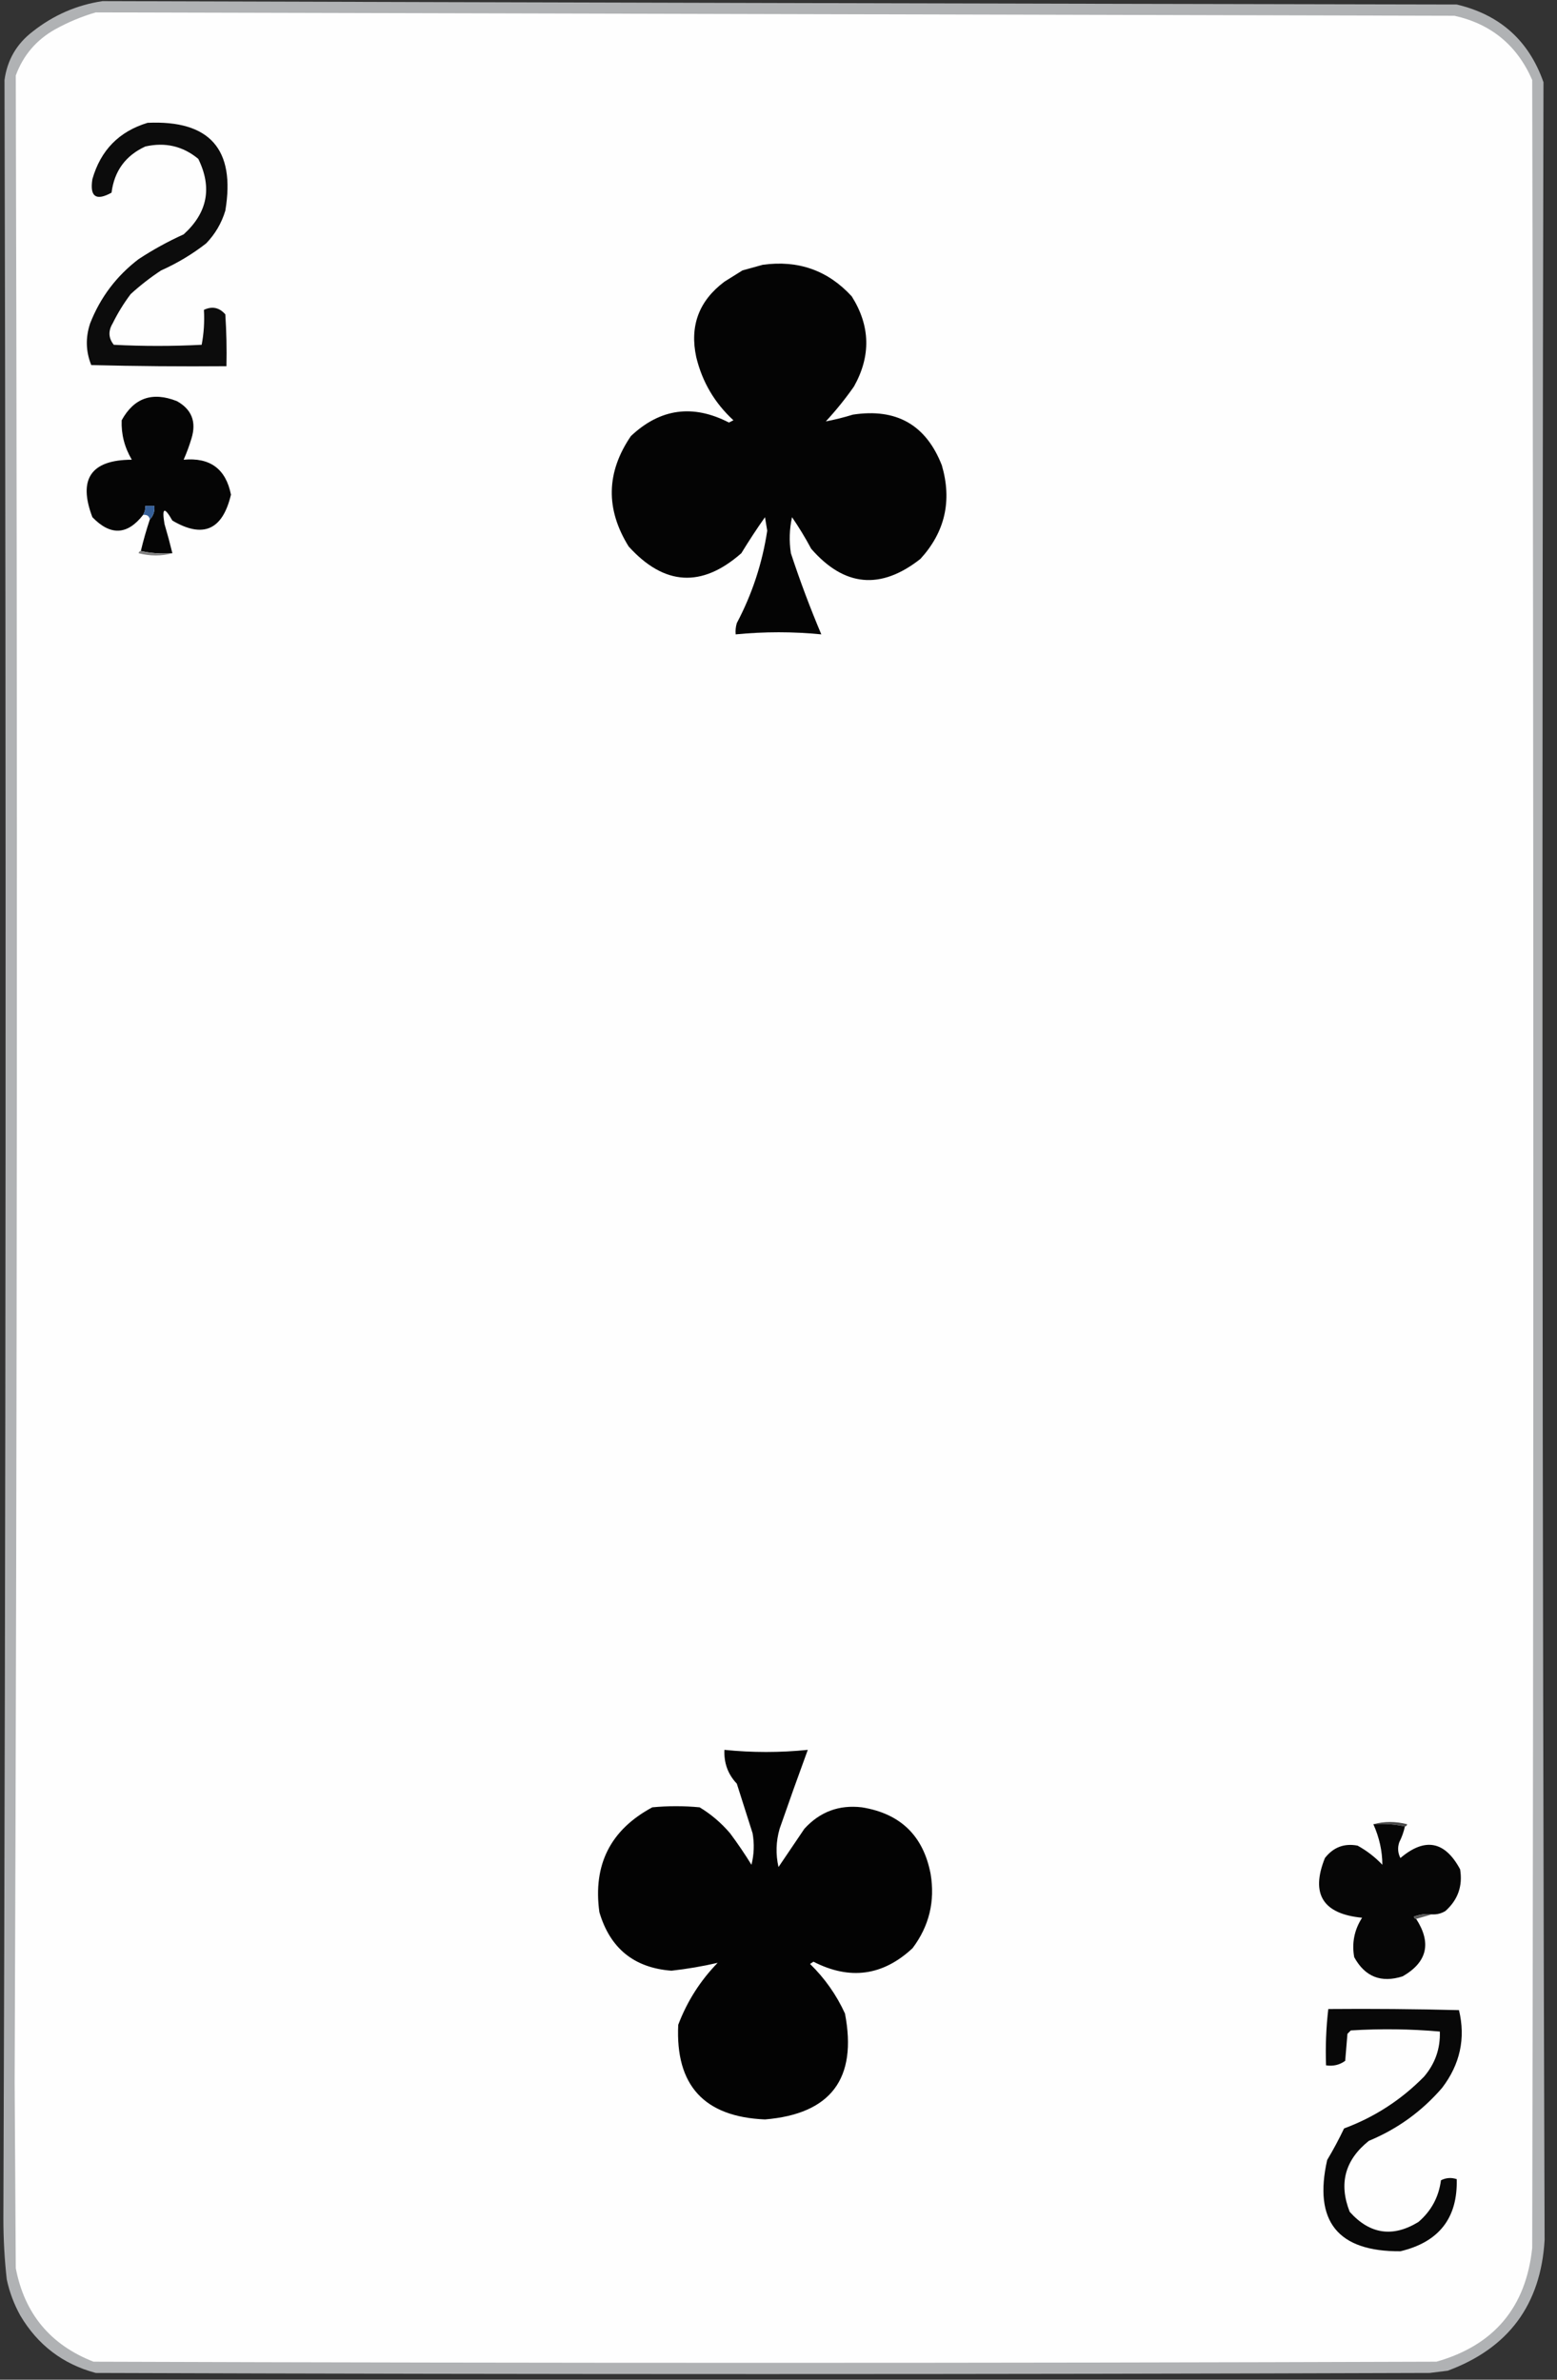 <?xml version="1.0" encoding="UTF-8"?>
<!DOCTYPE svg PUBLIC "-//W3C//DTD SVG 1.1//EN" "http://www.w3.org/Graphics/SVG/1.1/DTD/svg11.dtd">
<svg xmlns="http://www.w3.org/2000/svg" version="1.1" width="691px" height="1056px" style="shape-rendering:geometricPrecision; text-rendering:geometricPrecision; image-rendering:optimizeQuality; fill-rule:evenodd; clip-rule:evenodd" xmlns:xlink="http://www.w3.org/1999/xlink">
<rect width="100%" height="100%" fill="#333333" stroke="none"/>
<g><path style="opacity:0.906" fill="#bdbfc1" d="M 45.5,0.5 C 245.833,1.121 446.166,1.621 646.5,2C 665.686,6.524 678.519,18.024 685,36.5C 684.264,355.74 684.431,674.906 685.5,994C 683.799,1022.7 669.466,1042.03 642.5,1052C 639.833,1052.33 637.167,1052.67 634.5,1053C 437.167,1053.67 239.833,1053.67 42.5,1053C 27.924,1049.1 16.757,1040.6 9,1027.5C 6.211,1022.47 4.211,1017.13 3,1011.5C 2.001,1002.53 1.501,993.531 1.5,984.5C 2.615,668.167 2.781,351.834 2,35.5C 3.217,26.617 7.384,19.45 14.5,14C 23.735,6.71 34.068,2.21 45.5,0.5 Z"/></g>
<g><path style="opacity:1" fill="#fefefe" d="M 42.5,5.5 C 243.5,5.985 444.5,6.485 645.5,7C 661.811,10.642 673.311,20.142 680,35.5C 680.667,356.167 680.667,676.833 680,997.5C 677.215,1023.9 663.048,1040.73 637.5,1048C 438.833,1048.67 240.167,1048.67 41.5,1048C 22.377,1040.54 10.877,1026.71 7,1006.5C 6.833,979 6.667,951.5 6.5,924C 7.642,627.166 7.809,330.333 7,33.5C 10.301,24.531 16.134,17.697 24.5,13C 30.328,9.788 36.328,7.288 42.5,5.5 Z"/></g>
<g><path style="opacity:1" fill="#0c0c0c" d="M 65.5,54.5 C 93.072,53.24 104.572,66.24 100,93.5C 98.315,99.041 95.482,103.874 91.5,108C 85.358,112.795 78.691,116.795 71.5,120C 66.729,123.138 62.229,126.638 58,130.5C 54.937,134.569 52.27,138.902 50,143.5C 47.964,146.896 48.131,150.062 50.5,153C 63.5,153.667 76.5,153.667 89.5,153C 90.471,147.928 90.805,142.762 90.5,137.5C 94.153,135.772 97.32,136.438 100,139.5C 100.5,147.159 100.666,154.826 100.5,162.5C 80.497,162.667 60.497,162.5 40.5,162C 38.063,155.975 37.897,149.808 40,143.5C 44.511,131.99 51.677,122.49 61.5,115C 67.846,110.826 74.512,107.159 81.5,104C 92.097,94.424 94.263,83.258 88,70.5C 81.17,64.842 73.336,63.009 64.5,65C 55.727,69.038 50.727,75.871 49.5,85.5C 42.599,89.299 39.766,87.299 41,79.5C 44.674,66.66 52.841,58.327 65.5,54.5 Z"/></g>
<g><path style="opacity:1" fill="#040404" d="M 338.5,117.5 C 354.275,115.325 367.441,119.991 378,131.5C 386.262,144.594 386.595,157.928 379,171.5C 375.193,176.941 371.027,182.108 366.5,187C 370.458,186.245 374.458,185.245 378.5,184C 397.817,181.029 410.984,188.529 418,206.5C 422.576,222.225 419.409,236.059 408.5,248C 390.854,261.891 374.688,260.391 360,243.5C 357.417,238.664 354.583,233.997 351.5,229.5C 350.337,234.802 350.171,240.136 351,245.5C 355.005,257.683 359.505,269.683 364.5,281.5C 351.956,280.256 339.29,280.256 326.5,281.5C 326.34,279.801 326.506,278.134 327,276.5C 333.809,263.6 338.309,249.934 340.5,235.5C 340.167,233.5 339.833,231.5 339.5,229.5C 335.867,234.655 332.367,239.988 329,245.5C 311.448,260.928 294.781,259.928 279,242.5C 268.688,225.909 269.022,209.575 280,193.5C 292.999,181.26 307.499,179.26 323.5,187.5C 324.167,187.167 324.833,186.833 325.5,186.5C 317.169,178.838 311.669,169.505 309,158.5C 306.005,144.657 310.172,133.49 321.5,125C 324.167,123.333 326.833,121.667 329.5,120C 332.628,119.159 335.628,118.325 338.5,117.5 Z"/></g>
<g><path style="opacity:1" fill="#050505" d="M 76.5,245.5 C 71.637,245.819 66.97,245.486 62.5,244.5C 63.63,239.776 64.964,235.109 66.5,230.5C 68.074,228.898 68.741,226.898 68.5,224.5C 67.167,224.5 65.833,224.5 64.5,224.5C 64.567,225.959 64.234,227.292 63.5,228.5C 56.512,237.472 49.012,237.805 41,229.5C 34.555,212.554 40.388,204.054 58.5,204C 55.261,198.502 53.761,192.669 54,186.5C 59.483,176.542 67.649,173.709 78.5,178C 85.07,181.655 87.237,187.155 85,194.5C 84.025,197.76 82.858,200.927 81.5,204C 93.231,202.911 100.231,208.077 102.5,219.5C 98.794,235.194 90.127,239.028 76.5,231C 72.94,224.715 71.773,225.215 73,232.5C 74.282,236.84 75.449,241.173 76.5,245.5 Z"/></g>
<g><path style="opacity:1" fill="#355f98" d="M 66.5,230.5 C 66.179,228.952 65.179,228.285 63.5,228.5C 64.234,227.292 64.567,225.959 64.5,224.5C 65.833,224.5 67.167,224.5 68.5,224.5C 68.741,226.898 68.074,228.898 66.5,230.5 Z"/></g>
<g><path style="opacity:1" fill="#828282" d="M 62.5,244.5 C 66.97,245.486 71.637,245.819 76.5,245.5C 71.652,246.814 66.652,246.814 61.5,245.5C 61.624,244.893 61.957,244.56 62.5,244.5 Z"/></g>
<g><path style="opacity:1" fill="#030303" d="M 321.5,776.5 C 333.836,777.755 346.169,777.755 358.5,776.5C 354.248,788.087 350.081,799.754 346,811.5C 344.375,817.127 344.208,822.794 345.5,828.5C 349.32,822.87 353.154,817.204 357,811.5C 363.898,803.965 372.398,800.799 382.5,802C 399.584,804.752 409.751,814.585 413,831.5C 415.045,843.687 412.379,854.687 405,864.5C 391.834,876.791 377.167,878.791 361,870.5C 360.5,870.833 360,871.167 359.5,871.5C 366.028,877.863 371.194,885.197 375,893.5C 380.556,922.41 368.723,938.076 339.5,940.5C 312.535,939.371 299.701,925.371 301,898.5C 304.948,888.097 310.781,878.93 318.5,871C 311.795,872.559 304.961,873.726 298,874.5C 281.399,873.24 270.733,864.574 266,848.5C 263.1,827.466 270.933,811.966 289.5,802C 296.5,801.333 303.5,801.333 310.5,802C 315.565,805.057 320.065,808.89 324,813.5C 327.395,818.053 330.562,822.72 333.5,827.5C 334.662,822.869 334.828,818.202 334,813.5C 331.657,806.153 329.323,798.819 327,791.5C 323.073,787.354 321.239,782.354 321.5,776.5 Z"/></g>
<g><path style="opacity:1" fill="#494949" d="M 609.5,809.5 C 614.348,808.186 619.348,808.186 624.5,809.5C 624.376,810.107 624.043,810.44 623.5,810.5C 619.03,809.514 614.363,809.181 609.5,809.5 Z"/></g>
<g><path style="opacity:1" fill="#060606" d="M 609.5,809.5 C 614.363,809.181 619.03,809.514 623.5,810.5C 622.97,812.924 622.136,815.257 621,817.5C 620.186,819.902 620.353,822.235 621.5,824.5C 632.399,815.271 641.232,816.938 648,829.5C 649.214,836.858 647.048,843.024 641.5,848C 639.655,849.128 637.655,849.628 635.5,849.5C 632.753,849.187 630.086,849.52 627.5,850.5C 627.624,851.107 627.957,851.44 628.5,851.5C 635.411,862.22 633.411,870.72 622.5,877C 612.951,880.042 605.784,877.208 601,868.5C 599.877,862.204 601.044,856.37 604.5,851C 587.082,849.306 581.582,840.473 588,824.5C 591.742,819.709 596.576,817.876 602.5,819C 606.595,821.259 610.262,824.093 613.5,827.5C 613.464,821.343 612.131,815.343 609.5,809.5 Z"/></g>
<g><path style="opacity:1" fill="#5a5a5a" d="M 635.5,849.5 C 633.167,850.167 630.833,850.833 628.5,851.5C 627.957,851.44 627.624,851.107 627.5,850.5C 630.086,849.52 632.753,849.187 635.5,849.5 Z"/></g>
<g><path style="opacity:1" fill="#080808" d="M 589.5,891.5 C 608.836,891.333 628.17,891.5 647.5,892C 650.503,904.512 648.003,916.012 640,926.5C 631.023,936.905 620.19,944.738 607.5,950C 596.898,958.465 594.064,968.965 599,981.5C 607.94,991.471 618.107,992.971 629.5,986C 635.182,981.133 638.516,974.966 639.5,967.5C 641.765,966.353 644.098,966.186 646.5,967C 646.953,984.244 638.62,994.91 621.5,999C 593.699,999.194 582.866,985.694 589,958.5C 591.726,953.945 594.226,949.278 596.5,944.5C 610.02,939.487 621.853,931.82 632,921.5C 636.927,915.718 639.26,909.051 639,901.5C 625.909,900.345 612.742,900.178 599.5,901C 599,901.5 598.5,902 598,902.5C 597.667,906.5 597.333,910.5 597,914.5C 594.519,916.314 591.685,916.98 588.5,916.5C 588.198,908.082 588.531,899.748 589.5,891.5 Z"/></g>
</svg>
